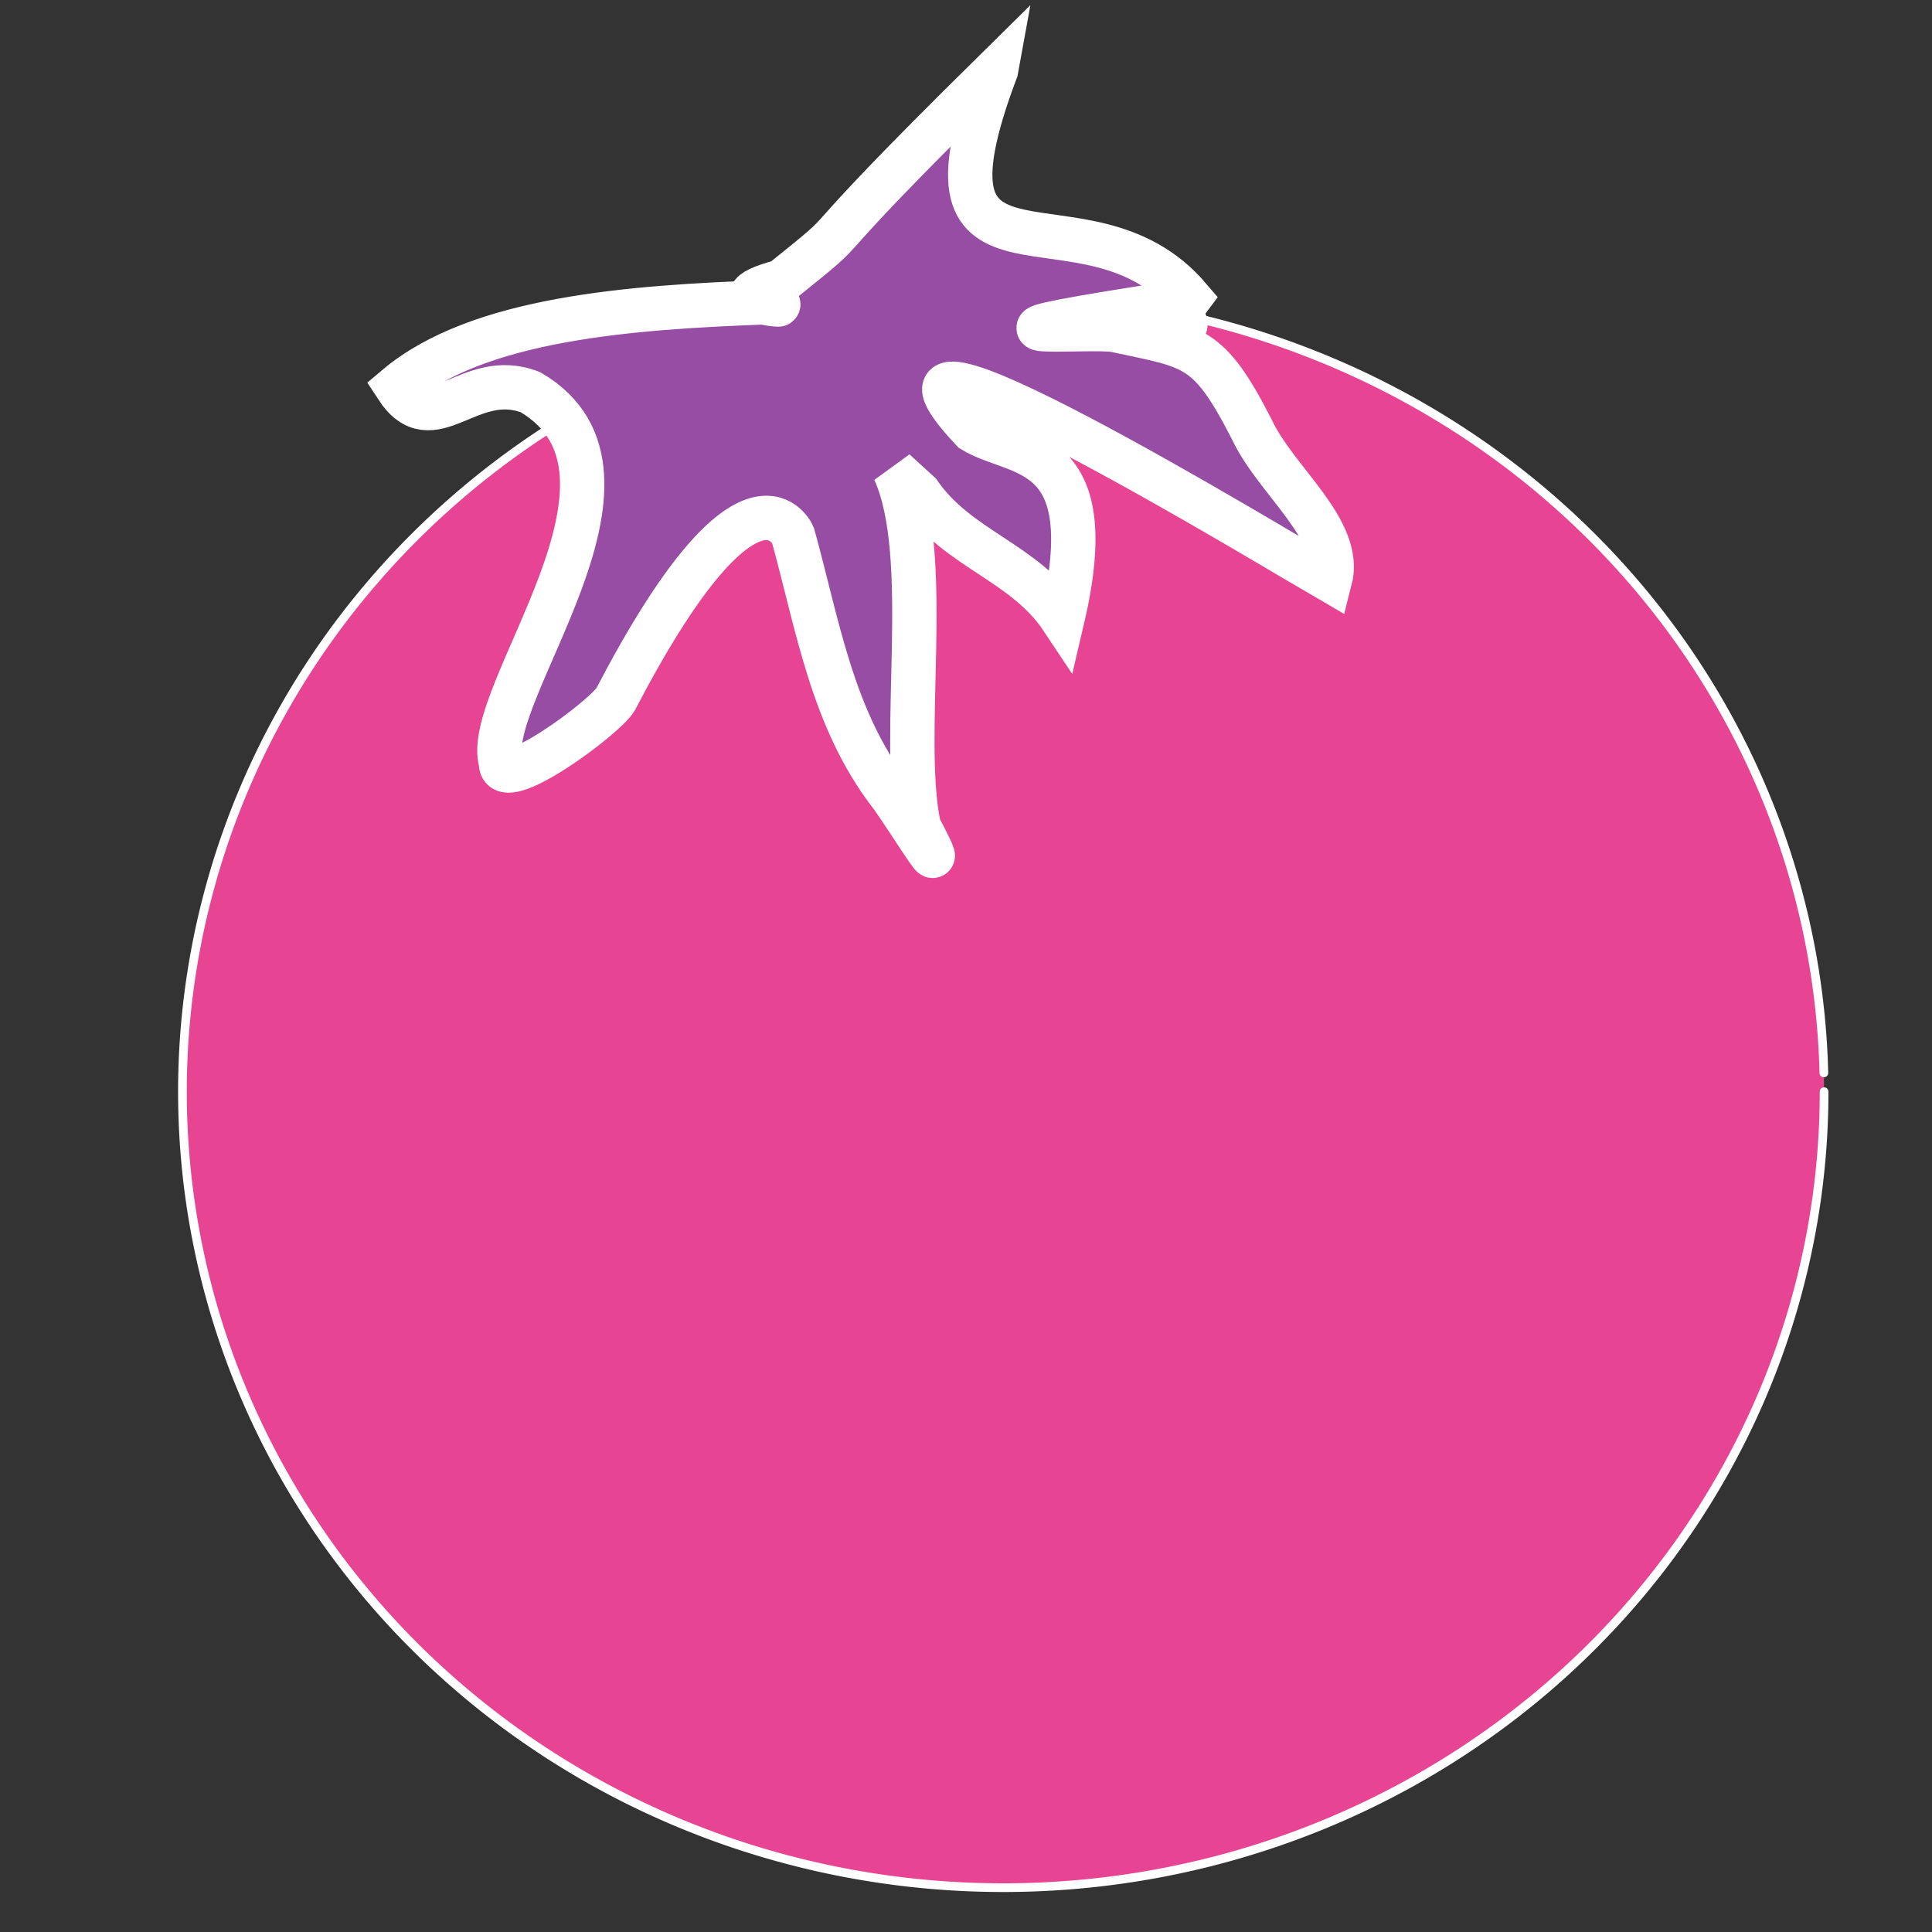 <svg xmlns:rdf="http://www.w3.org/1999/02/22-rdf-syntax-ns#" xmlns="http://www.w3.org/2000/svg" height="200" width="200" version="1.1" xmlns:cc="http://creativecommons.org/ns#" xmlns:dc="http://purl.org/dc/elements/1.1/" viewBox="0 0 200 200">
 <rect x="0" y="0" width="200" height="200" fill="#333333" stroke="none"/>
 <g fill-rule="evenodd" transform="translate(0 -852.36)" stroke="#fff">
  <path stroke-linejoin="round" fill="#e74594" stroke-linecap="round" stroke-width="0.9" d="m188.83 965.37a84.972 82.4 0 0 1 -84.471 82.399 84.972 82.4 0 0 1 -85.467 -81.426 84.972 82.4 0 0 1 83.462 -83.359 84.972 82.4 0 0 1 86.452 80.443"/>
  <path d="m103.11 859.62c-22.196 21.875-12.74 14.252-22.195 21.875-4.352 1.165-3.272 1.843-1.893 2.167 2.716 0.282 1.338 0.314 0 0-13.614 0.516-29.519 1.614-37.972 8.756 3.742 5.76 7.5-1.953 13.877 0.551 14.431 8.494-5.197 31.349-3.064 38.323-0.166 3.421 10.758-4.643 11.871-6.55 13.641-26.191 18.138-17.501 18.36-16.953 2.556 9.236 4.043 19.003 10.101 26.829 2.072 2.841 6.723 10.591 2.923 3.305-2.005-9.263 1.522-27.971-2.518-36.835l2.551 2.331c4.037 5.844 10.897 7.106 14.825 13.019 4.293-18.3-4.675-16.708-9.281-19.523-14.966-15.951 31.691 12.446 36.991 15.504 1.355-5.217-5.572-10.222-8.085-15.58-4.505-8.8-5.96-8.547-14.187-10.313-2.618-0.446-18.033 0.993 3.002-2.318 9.051 1.105 0.313 4.792 4.702-0.998-10.784-12.663-29.682 2.052-20.008-23.586z" stroke-width="4.591" fill="#964da3"/>
 </g>
</svg>
